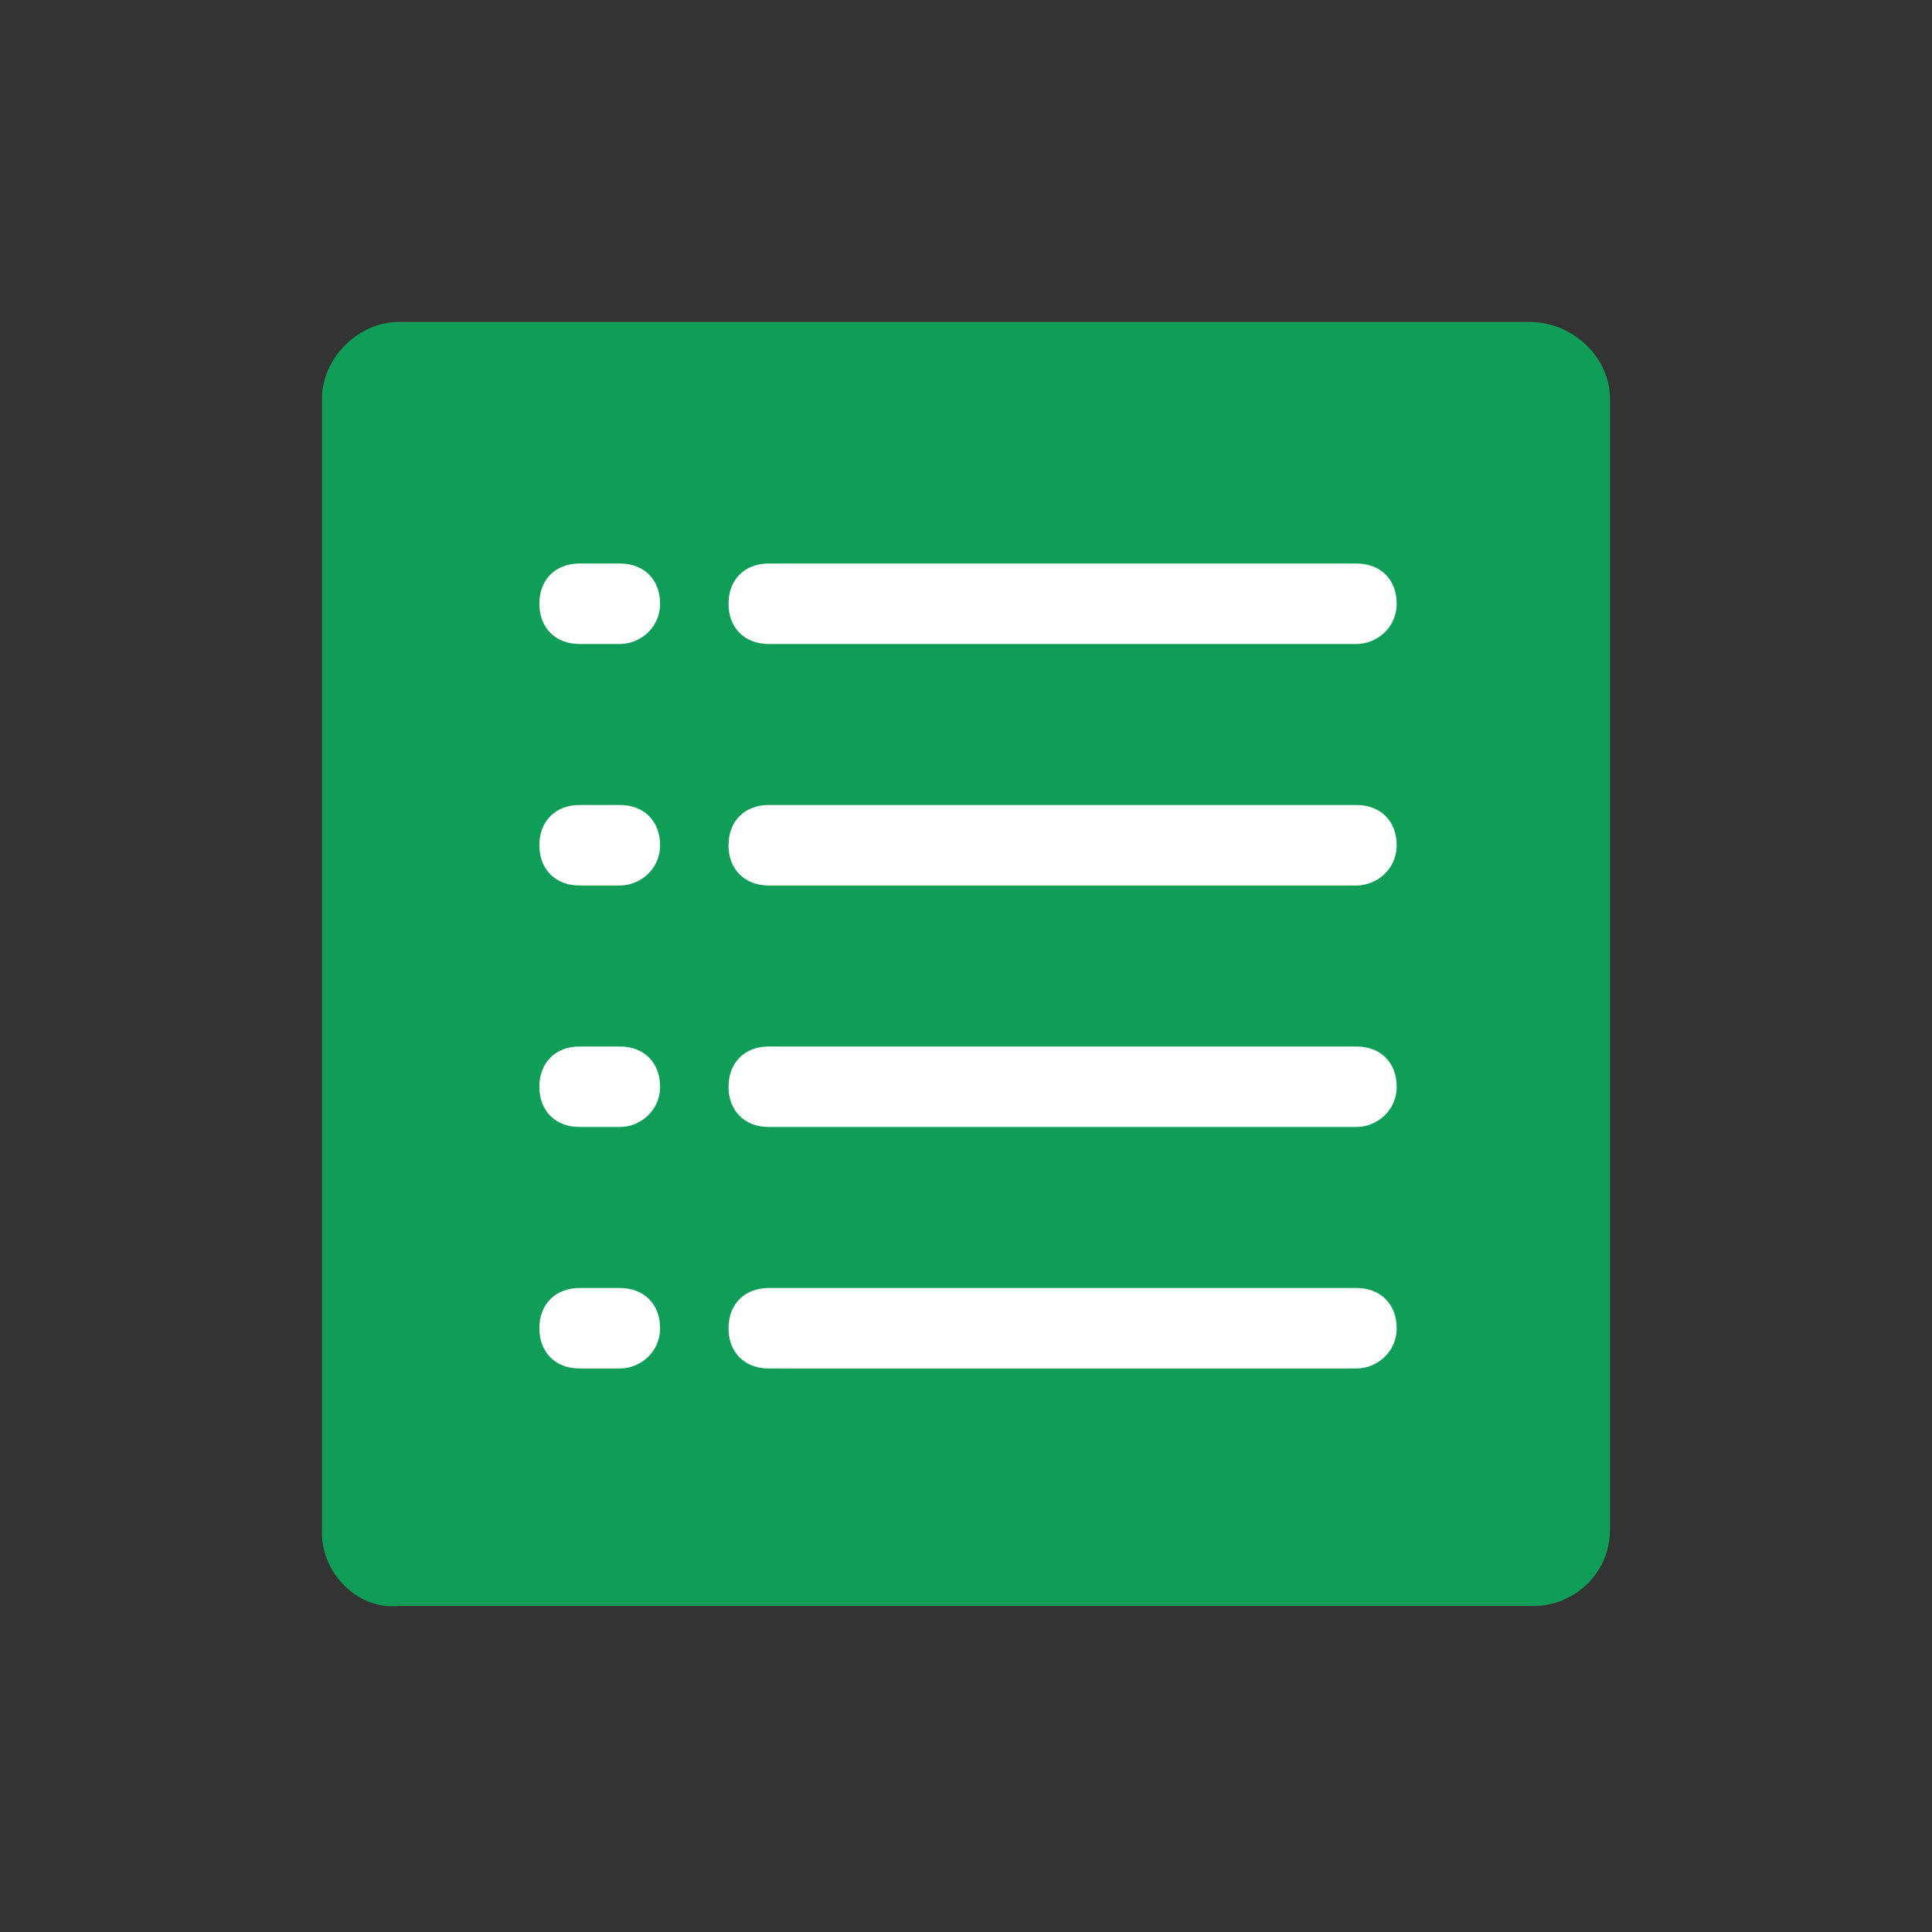 <?xml version="1.0" encoding="utf-8"?>
<!-- Generator: Adobe Illustrator 24.2.3, SVG Export Plug-In . SVG Version: 6.00 Build 0)  -->
<svg version="1.1" id="Layer_1" xmlns="http://www.w3.org/2000/svg" x="0px" y="0px"
     viewBox="0 0 48 48" style="enable-background:new 0 0 48 48;" xml:space="preserve">
<rect x="0" y="0" width="48" height="48" fill="#333333" stroke="none"/>
<style type="text/css">
	.st0{fill:#0F9D58;}
	.st1{fill:#4285F4;}
	.st2{fill:#8C15FF;}
	.st3{fill:#D93025;}
	.st4{display:none;}
	.st5{display:inline;}
	.st6{fill:#525353;}
	.st7{fill:none;stroke:#DBDBDB;stroke-width:5.000000e-02;stroke-miterlimit:10;}
	.st8{opacity:0.5;fill:#F6D2D6;stroke:#F4B8C0;stroke-width:0.25;stroke-miterlimit:10;}
	.st9{display:inline;fill:none;}
	.st10{fill:none;stroke:#000000;stroke-width:2;stroke-linecap:round;stroke-miterlimit:10;}
	.st11{fill:none;stroke:#000000;stroke-width:2;stroke-linecap:round;stroke-linejoin:round;stroke-miterlimit:10;}
	.st12{fill:none;stroke:#000000;stroke-width:2;stroke-miterlimit:10;}
	.st13{fill:none;stroke:#000000;stroke-width:1.5;stroke-miterlimit:10;}
	.st14{fill:none;stroke:#000000;stroke-linecap:round;stroke-miterlimit:10;}
	.st15{fill:#606060;stroke:#000000;stroke-width:2;stroke-miterlimit:10;}
	.st16{fill:#606060;}
	.st17{fill:#F0EFEF;}
	.st18{fill:#FFFFFF;}
	.st19{fill:#FFAA00;}
	.st20{fill:none;}
	.st21{fill:none;stroke:#000000;stroke-width:3;stroke-linecap:round;stroke-miterlimit:10;}
</style>
<path class="st0" d="M40,9.9v28.1c0,1.1-0.9,1.9-1.9,1.9H9.9C8.9,40,8,39.1,8,38.1V9.9C8,8.9,8.9,8,9.9,8h28.1C39.1,8,40,8.9,40,9.9
	z"/>
<g>
	<g>
		<path class="st18" d="M33.7,22H19.1c-0.6,0-1-0.4-1-1s0.4-1,1-1h14.6c0.6,0,1,0.4,1,1S34.2,22,33.7,22z"/>
	</g>
	<g>
		<path class="st18" d="M33.7,28H19.1c-0.6,0-1-0.4-1-1s0.4-1,1-1h14.6c0.6,0,1,0.4,1,1S34.2,28,33.7,28z"/>
	</g>
	<g>
		<path class="st18" d="M33.7,16H19.1c-0.6,0-1-0.4-1-1s0.4-1,1-1h14.6c0.6,0,1,0.4,1,1S34.2,16,33.7,16z"/>
	</g>
	<g>
		<path class="st18" d="M33.7,34H19.1c-0.6,0-1-0.4-1-1s0.4-1,1-1h14.6c0.6,0,1,0.4,1,1S34.2,34,33.7,34z"/>
	</g>
	<g>
		<path class="st18" d="M15.4,22h-1c-0.6,0-1-0.4-1-1s0.4-1,1-1h1c0.6,0,1,0.4,1,1S15.9,22,15.4,22z"/>
	</g>
	<g>
		<path class="st18" d="M15.4,28h-1c-0.6,0-1-0.4-1-1s0.4-1,1-1h1c0.6,0,1,0.4,1,1S15.9,28,15.4,28z"/>
	</g>
	<g>
		<path class="st18" d="M15.4,16h-1c-0.6,0-1-0.4-1-1s0.4-1,1-1h1c0.6,0,1,0.4,1,1S15.9,16,15.4,16z"/>
	</g>
	<g>
		<path class="st18" d="M15.4,34h-1c-0.6,0-1-0.4-1-1s0.4-1,1-1h1c0.6,0,1,0.4,1,1S15.9,34,15.4,34z"/>
	</g>
</g>
<rect x="0" class="st20" width="48" height="48"/>
</svg>
